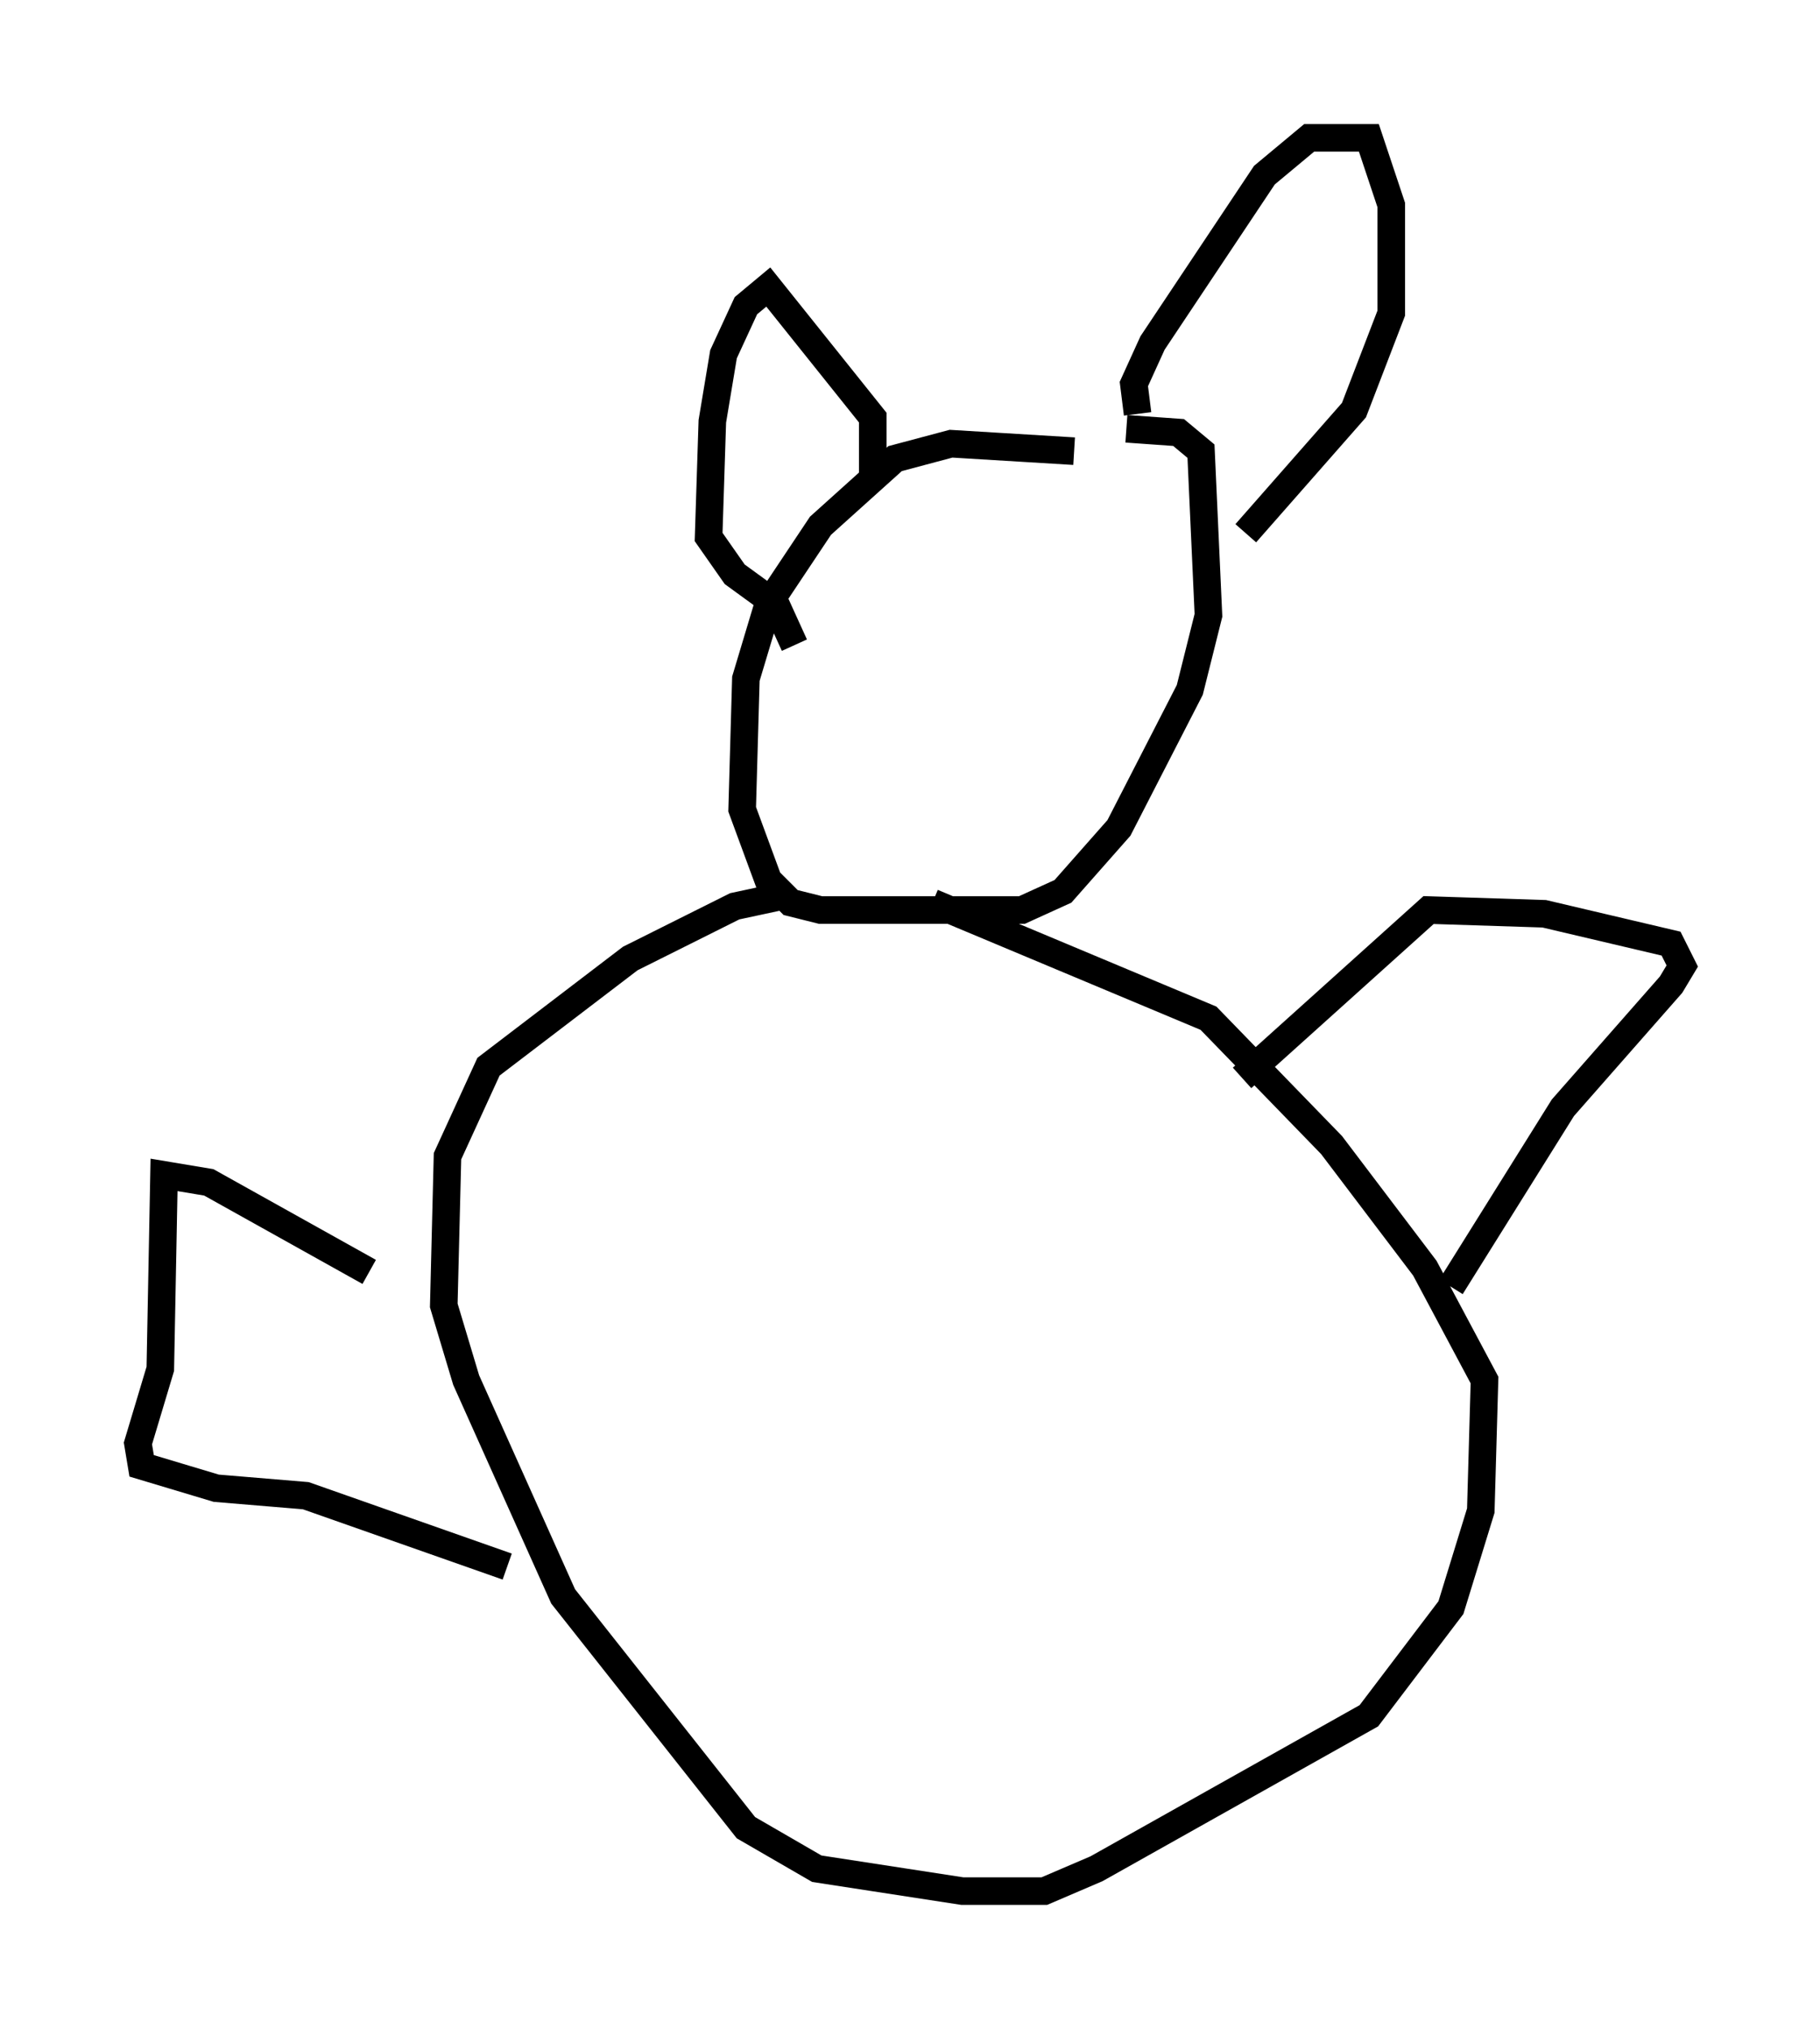 <?xml version="1.0" encoding="utf-8" ?>
<svg baseProfile="full" height="73.599" version="1.1" width="66.021" xmlns="http://www.w3.org/2000/svg" xmlns:ev="http://www.w3.org/2001/xml-events" xmlns:xlink="http://www.w3.org/1999/xlink"><defs /><rect fill="white" height="73.599" width="66.021" x="0" y="0" /><path d="M41.806, 17.449 m-2.842, -1.083 l-4.465, -0.271 -2.03, 0.541 l-2.706, 2.436 -1.894, 2.842 l-0.812, 2.706 -0.135, 4.736 l0.947, 2.571 0.812, 0.812 l1.083, 0.271 7.307, 0.0 l1.488, -0.677 2.03, -2.3 l2.571, -5.007 0.677, -2.706 l-0.271, -5.954 -0.812, -0.677 l-1.894, -0.135 m0.406, -0.541 l-0.135, -1.083 0.677, -1.488 l4.059, -6.089 1.624, -1.353 l2.165, 0.0 0.812, 2.436 l0.0, 3.924 -1.353, 3.518 l-3.924, 4.465 m-13.532, -1.759 l0.0, -2.436 -3.789, -4.736 l-0.812, 0.677 -0.812, 1.759 l-0.406, 2.436 -0.135, 4.195 l0.947, 1.353 1.488, 1.083 l0.677, 1.488 m-0.271, 9.066 l-1.894, 0.406 -3.789, 1.894 l-5.142, 3.924 -1.488, 3.248 l-0.135, 5.413 0.812, 2.706 l3.518, 7.848 6.631, 8.39 l2.571, 1.488 5.277, 0.812 l2.977, 0.0 1.894, -0.812 l9.878, -5.548 2.977, -3.924 l1.083, -3.518 0.135, -4.736 l-2.165, -4.059 -3.383, -4.465 l-4.465, -4.601 -10.013, -4.195 m11.231, 6.36 l6.766, -6.089 4.195, 0.135 l4.601, 1.083 0.406, 0.812 l-0.406, 0.677 -3.924, 4.465 l-4.059, 6.495 m-39.242, -0.541 l-5.819, -3.248 -1.624, -0.271 l-0.135, 7.036 -0.812, 2.706 l0.135, 0.812 2.706, 0.812 l3.248, 0.271 7.307, 2.571 " fill="none" stroke="black" stroke-width="1" /></svg>